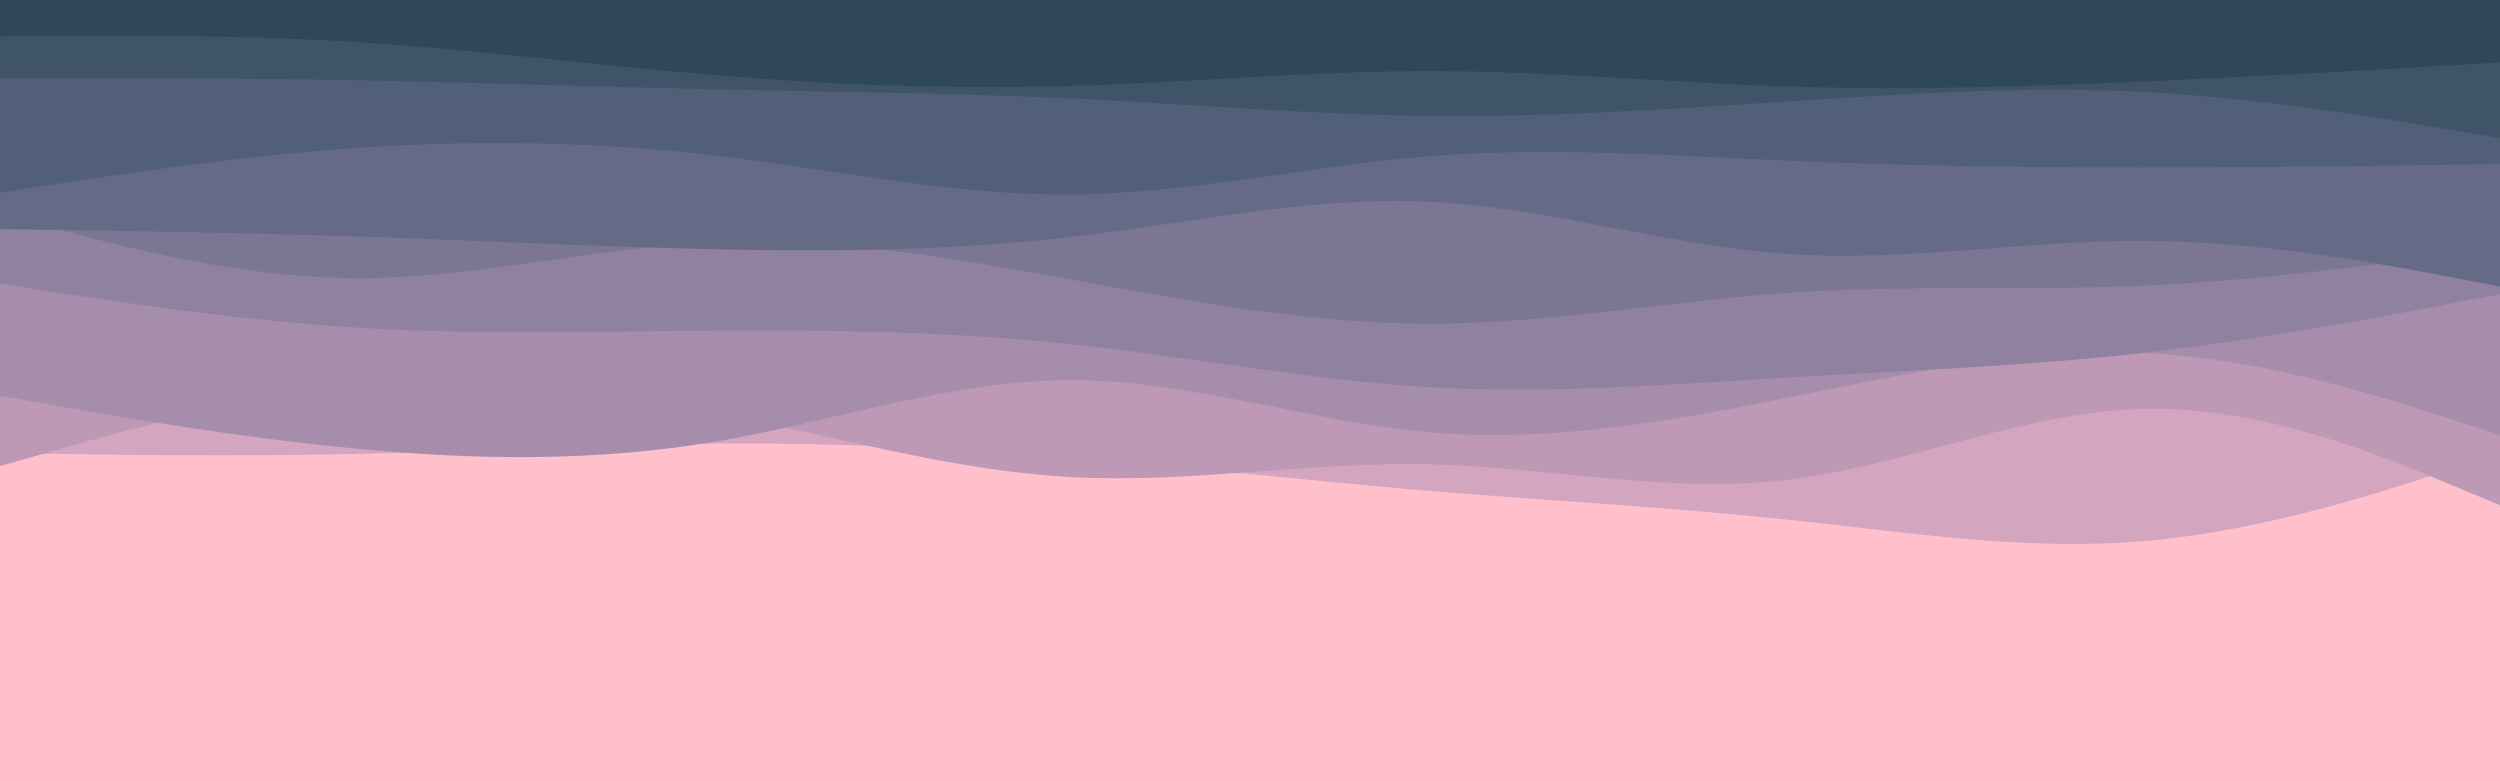 <svg id="visual" viewBox="0 0 960 300" width="960" height="300" xmlns="http://www.w3.org/2000/svg" xmlns:xlink="http://www.w3.org/1999/xlink" version="1.1"><rect x="0" y="0" width="960" height="300" fill="#ffc0cb"></rect><path d="M0 174L22.8 174.3C45.7 174.7 91.3 175.3 137 174.3C182.7 173.3 228.3 170.7 274 170.3C319.7 170 365.3 172 411.2 175.7C457 179.3 503 184.7 548.8 188.5C594.7 192.3 640.3 194.7 686 199.5C731.7 204.3 777.3 211.7 823 207.8C868.7 204 914.3 189 937.2 181.5L960 174L960 0L937.2 0C914.3 0 868.7 0 823 0C777.3 0 731.7 0 686 0C640.3 0 594.7 0 548.8 0C503 0 457 0 411.2 0C365.3 0 319.7 0 274 0C228.3 0 182.7 0 137 0C91.3 0 45.7 0 22.8 0L0 0Z" fill="#d4a5be"></path><path d="M0 179L22.8 172.5C45.7 166 91.3 153 137 148.8C182.7 144.7 228.3 149.3 274 158.3C319.7 167.3 365.3 180.7 411.2 183.2C457 185.7 503 177.3 548.8 178.3C594.7 179.3 640.3 189.7 686 184.3C731.7 179 777.3 158 823 157C868.7 156 914.3 175 937.2 184.5L960 194L960 0L937.2 0C914.3 0 868.7 0 823 0C777.3 0 731.7 0 686 0C640.3 0 594.7 0 548.8 0C503 0 457 0 411.2 0C365.3 0 319.7 0 274 0C228.3 0 182.7 0 137 0C91.3 0 45.7 0 22.8 0L0 0Z" fill="#bd99b6"></path><path d="M0 152L22.8 156C45.7 160 91.3 168 137 172.3C182.7 176.7 228.3 177.3 274 169.7C319.7 162 365.3 146 411.2 146C457 146 503 162 548.8 166C594.7 170 640.3 162 686 152.8C731.7 143.7 777.3 133.3 823 135.5C868.7 137.7 914.3 152.3 937.2 159.7L960 167L960 0L937.2 0C914.3 0 868.7 0 823 0C777.3 0 731.7 0 686 0C640.3 0 594.7 0 548.8 0C503 0 457 0 411.2 0C365.3 0 319.7 0 274 0C228.3 0 182.7 0 137 0C91.3 0 45.7 0 22.8 0L0 0Z" fill="#a78dac"></path><path d="M0 109L22.8 112.5C45.7 116 91.3 123 137 125.8C182.7 128.7 228.3 127.3 274 127C319.7 126.7 365.3 127.3 411.2 132.2C457 137 503 146 548.8 148.7C594.7 151.3 640.3 147.7 686 145C731.7 142.3 777.3 140.7 823 135.5C868.7 130.3 914.3 121.7 937.2 117.3L960 113L960 0L937.2 0C914.3 0 868.7 0 823 0C777.3 0 731.7 0 686 0C640.3 0 594.7 0 548.8 0C503 0 457 0 411.2 0C365.3 0 319.7 0 274 0C228.3 0 182.7 0 137 0C91.3 0 45.7 0 22.8 0L0 0Z" fill="#9081a1"></path><path d="M0 82L22.8 88.2C45.7 94.3 91.3 106.7 137 106.8C182.7 107 228.3 95 274 93C319.7 91 365.3 99 411.2 107.3C457 115.7 503 124.3 548.8 124.3C594.7 124.3 640.3 115.7 686 112.5C731.7 109.3 777.3 111.7 823 109.7C868.7 107.7 914.3 101.3 937.2 98.2L960 95L960 0L937.2 0C914.3 0 868.7 0 823 0C777.3 0 731.7 0 686 0C640.3 0 594.7 0 548.8 0C503 0 457 0 411.2 0C365.3 0 319.7 0 274 0C228.3 0 182.7 0 137 0C91.3 0 45.7 0 22.8 0L0 0Z" fill="#7a7694"></path><path d="M0 88L22.8 88.3C45.7 88.7 91.3 89.3 137 90.8C182.7 92.3 228.3 94.7 274 95.7C319.7 96.7 365.3 96.3 411.2 91C457 85.7 503 75.3 548.8 77.5C594.7 79.7 640.3 94.3 686 97.5C731.7 100.7 777.3 92.3 823 92.5C868.7 92.7 914.3 101.3 937.2 105.7L960 110L960 0L937.2 0C914.3 0 868.7 0 823 0C777.3 0 731.7 0 686 0C640.3 0 594.7 0 548.8 0C503 0 457 0 411.2 0C365.3 0 319.7 0 274 0C228.3 0 182.7 0 137 0C91.3 0 45.7 0 22.8 0L0 0Z" fill="#656b86"></path><path d="M0 74L22.8 70.5C45.7 67 91.3 60 137 56.8C182.7 53.7 228.3 54.3 274 59.7C319.7 65 365.3 75 411.2 74.7C457 74.3 503 63.7 548.8 60C594.7 56.3 640.3 59.7 686 61.7C731.7 63.7 777.3 64.3 823 64.3C868.7 64.3 914.3 63.7 937.2 63.3L960 63L960 0L937.2 0C914.3 0 868.7 0 823 0C777.3 0 731.7 0 686 0C640.3 0 594.7 0 548.8 0C503 0 457 0 411.2 0C365.3 0 319.7 0 274 0C228.3 0 182.7 0 137 0C91.3 0 45.7 0 22.8 0L0 0Z" fill="#515f78"></path><path d="M0 30L22.8 30C45.7 30 91.3 30 137 30.8C182.7 31.7 228.3 33.3 274 34.3C319.7 35.3 365.3 35.7 411.2 37.8C457 40 503 44 548.8 44.5C594.7 45 640.3 42 686 39C731.7 36 777.3 33 823 35.3C868.7 37.7 914.3 45.3 937.2 49.2L960 53L960 0L937.2 0C914.3 0 868.7 0 823 0C777.3 0 731.7 0 686 0C640.3 0 594.7 0 548.8 0C503 0 457 0 411.2 0C365.3 0 319.7 0 274 0C228.3 0 182.7 0 137 0C91.3 0 45.7 0 22.8 0L0 0Z" fill="#3f5468"></path><path d="M0 14L22.8 13.8C45.7 13.7 91.3 13.3 137 16.2C182.7 19 228.3 25 274 28.8C319.7 32.7 365.3 34.3 411.2 33C457 31.7 503 27.3 548.8 27.3C594.7 27.3 640.3 31.7 686 33.2C731.7 34.7 777.3 33.3 823 31.3C868.7 29.3 914.3 26.7 937.2 25.3L960 24L960 0L937.2 0C914.3 0 868.7 0 823 0C777.3 0 731.7 0 686 0C640.3 0 594.7 0 548.8 0C503 0 457 0 411.2 0C365.3 0 319.7 0 274 0C228.3 0 182.7 0 137 0C91.3 0 45.7 0 22.8 0L0 0Z" fill="#2f4858"></path></svg>